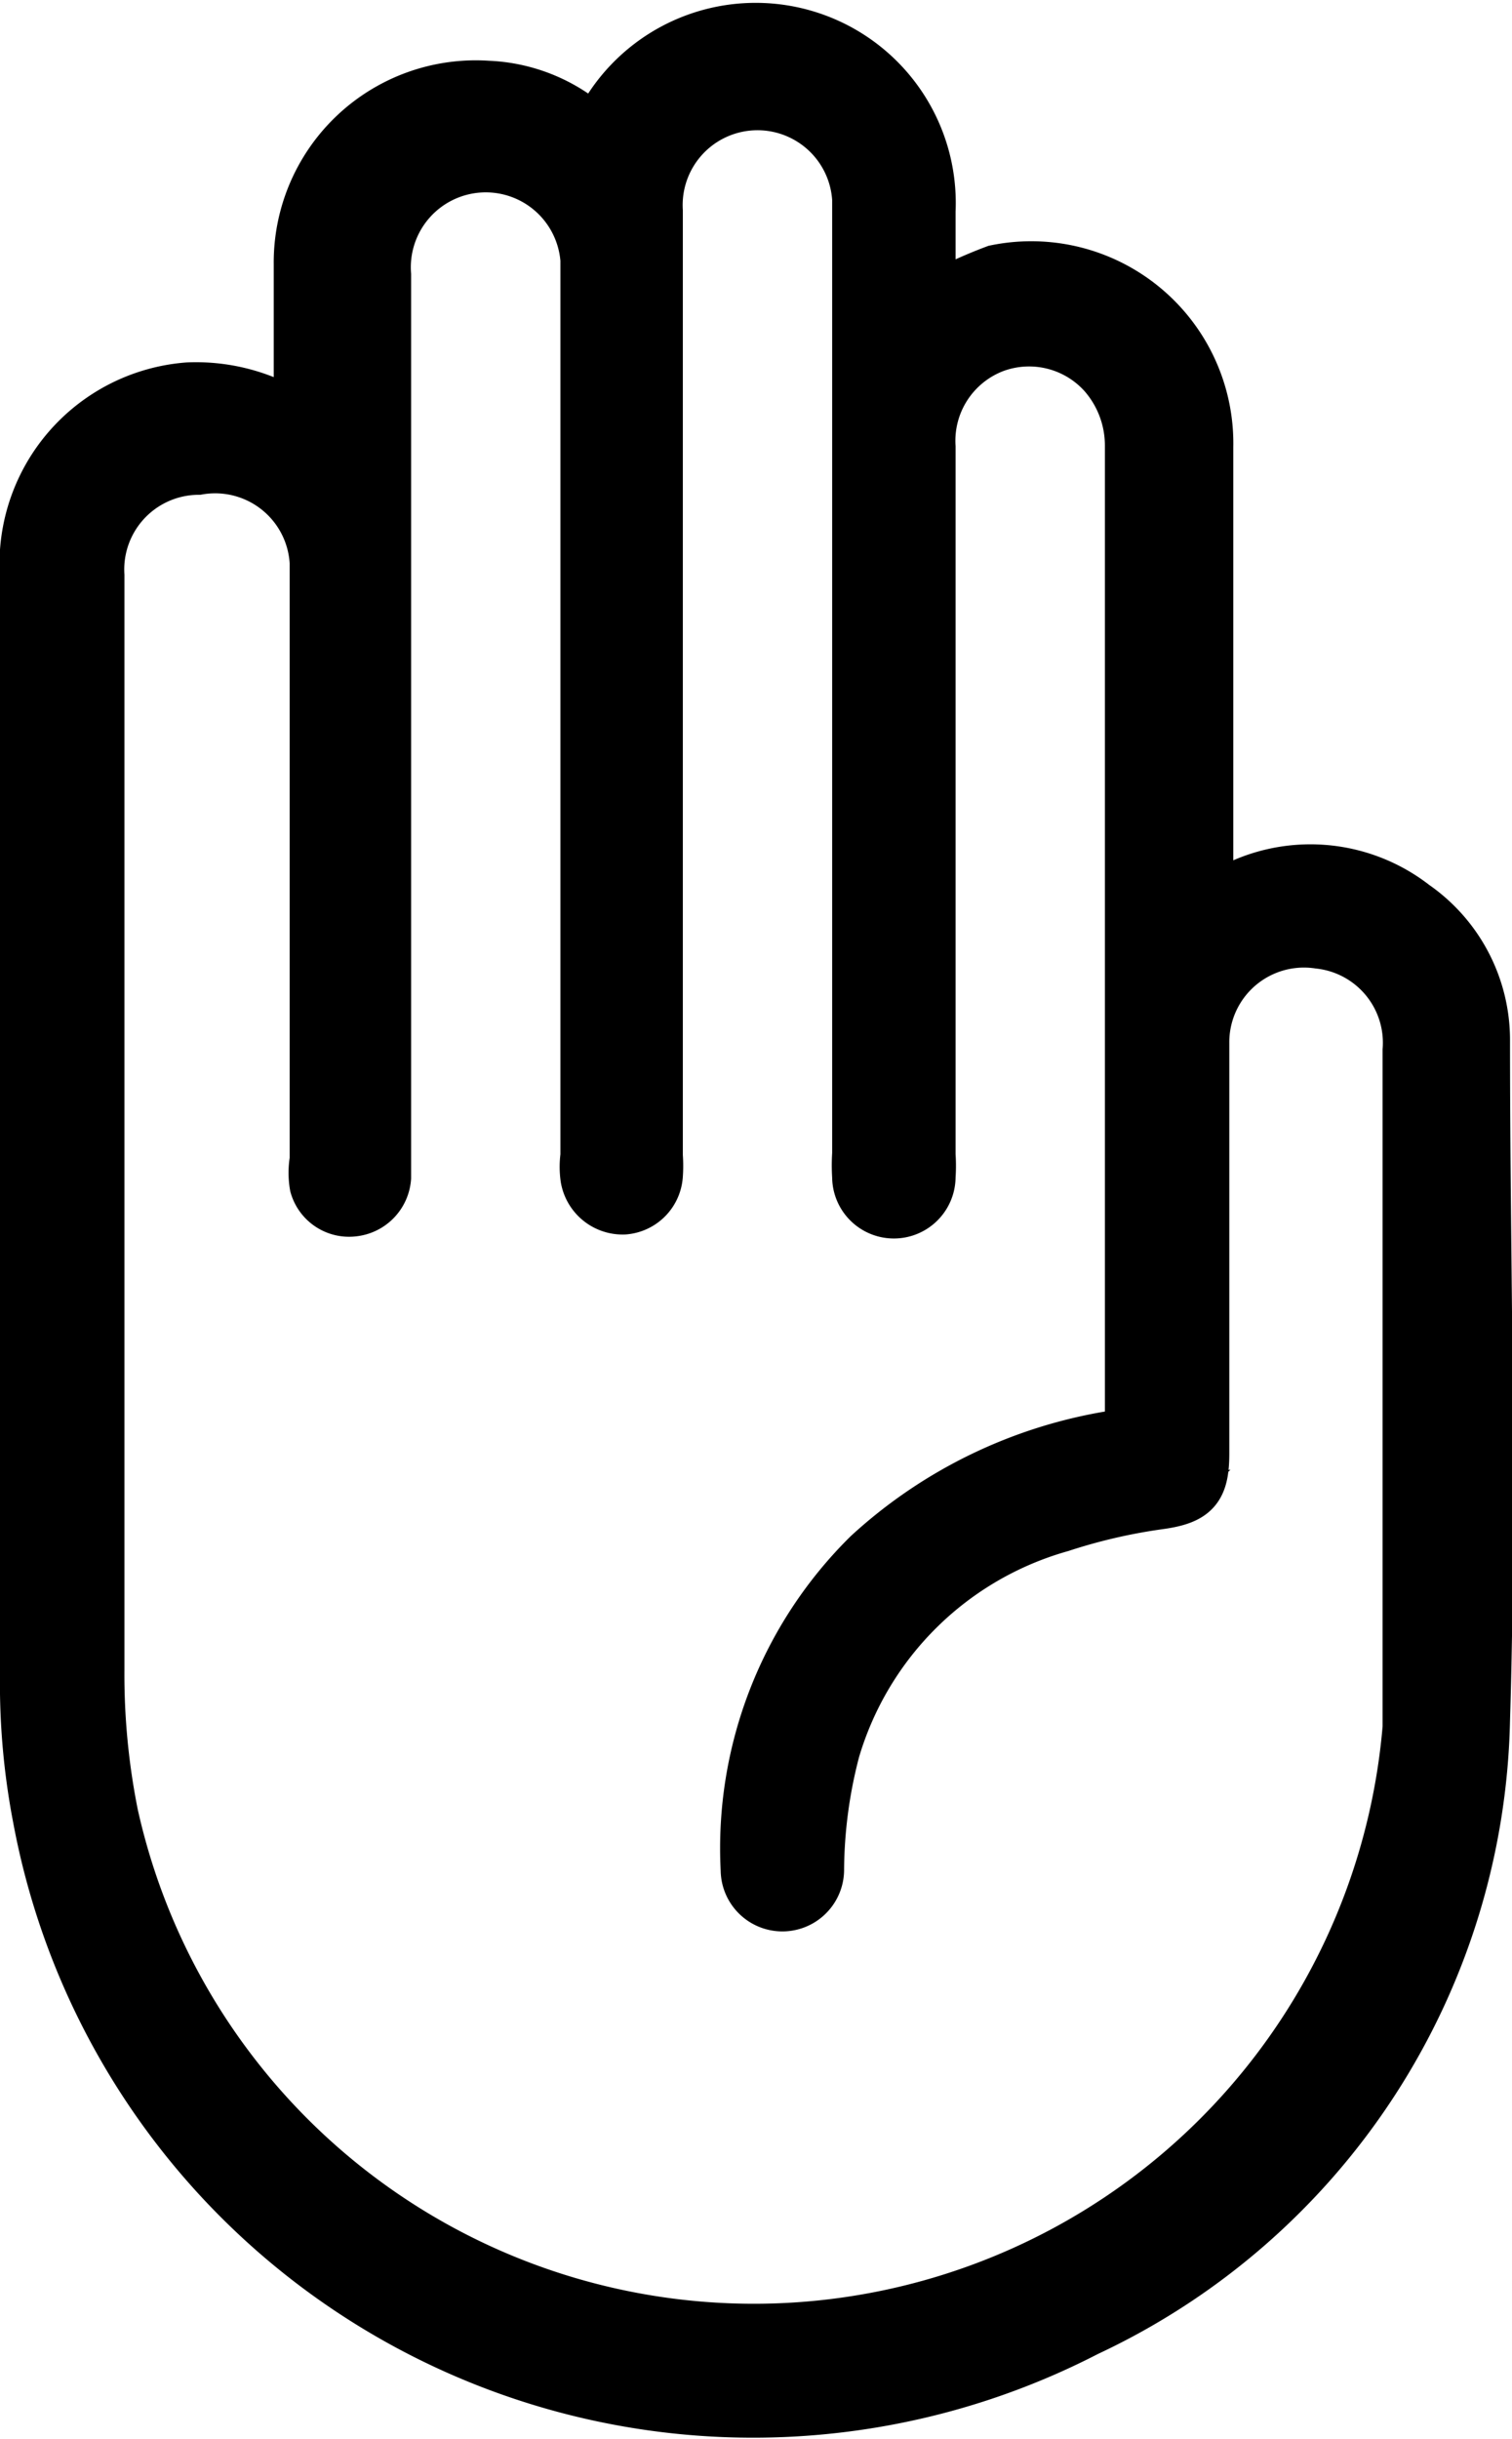 <svg xmlns="http://www.w3.org/2000/svg" viewBox="0 0 15.19 24.5"><defs><style>.cls-1{stroke:#000;stroke-miterlimit:10;stroke-width:0.5px;}</style></defs><g id="Layer_2" data-name="Layer 2"><g id="Layer_1-2" data-name="Layer 1"><path class="cls-1" d="M3,4.2V2.65A1.78,1.78,0,0,1,4.9.86a1.67,1.67,0,0,1,.93.33c.1.08.15.09.22,0a1.76,1.76,0,0,1,3.3.93c0,.28,0,.57,0,.89A4.89,4.89,0,0,1,10,2.71a1.78,1.78,0,0,1,2.14,1.78c0,1.41,0,2.82,0,4.23v.11c0,.16,0,.21.19.12a1.7,1.7,0,0,1,1.88.14,1.65,1.65,0,0,1,.71,1.36c0,2.28.07,4.56,0,6.83a6.94,6.94,0,0,1-4,6.14A7.31,7.31,0,0,1,.38,18.27a7.15,7.15,0,0,1-.13-1.46V5.8A1.78,1.78,0,0,1,1.89,3.89,1.86,1.86,0,0,1,3,4.2ZM1,11.59v5.18a7.15,7.15,0,0,0,.14,1.46,6.59,6.59,0,0,0,13-.88c0-.27,0-.54,0-.8v-6a1,1,0,0,0-.89-1.07,1,1,0,0,0-1.15,1v4.12c0,.35-.09.46-.44.51a5.68,5.68,0,0,0-1,.23,3.3,3.3,0,0,0-2.27,2.24,4.82,4.82,0,0,0-.16,1.2.37.37,0,1,1-.74,0,4.15,4.15,0,0,1,1.23-3.17,4.75,4.75,0,0,1,2.45-1.19c.15,0,.18-.09.18-.22V4.47a1.08,1.08,0,0,0-.27-.71A1,1,0,0,0,10,3.49a1,1,0,0,0-.65,1q0,3.56,0,7.11a1.61,1.61,0,0,1,0,.22.37.37,0,0,1-.74,0,1.77,1.77,0,0,1,0-.23V2a1,1,0,0,0-2,.12v9.49a1.34,1.34,0,0,1,0,.2.37.37,0,0,1-.34.34.38.38,0,0,1-.39-.32.81.81,0,0,1,0-.22v-9a1,1,0,1,0-2,.15v9.07a.37.37,0,0,1-.33.34.36.36,0,0,1-.39-.26.77.77,0,0,1,0-.26v-6a1,1,0,0,0-1.17-.93A1,1,0,0,0,1,5.78Z"/></g></g></svg>